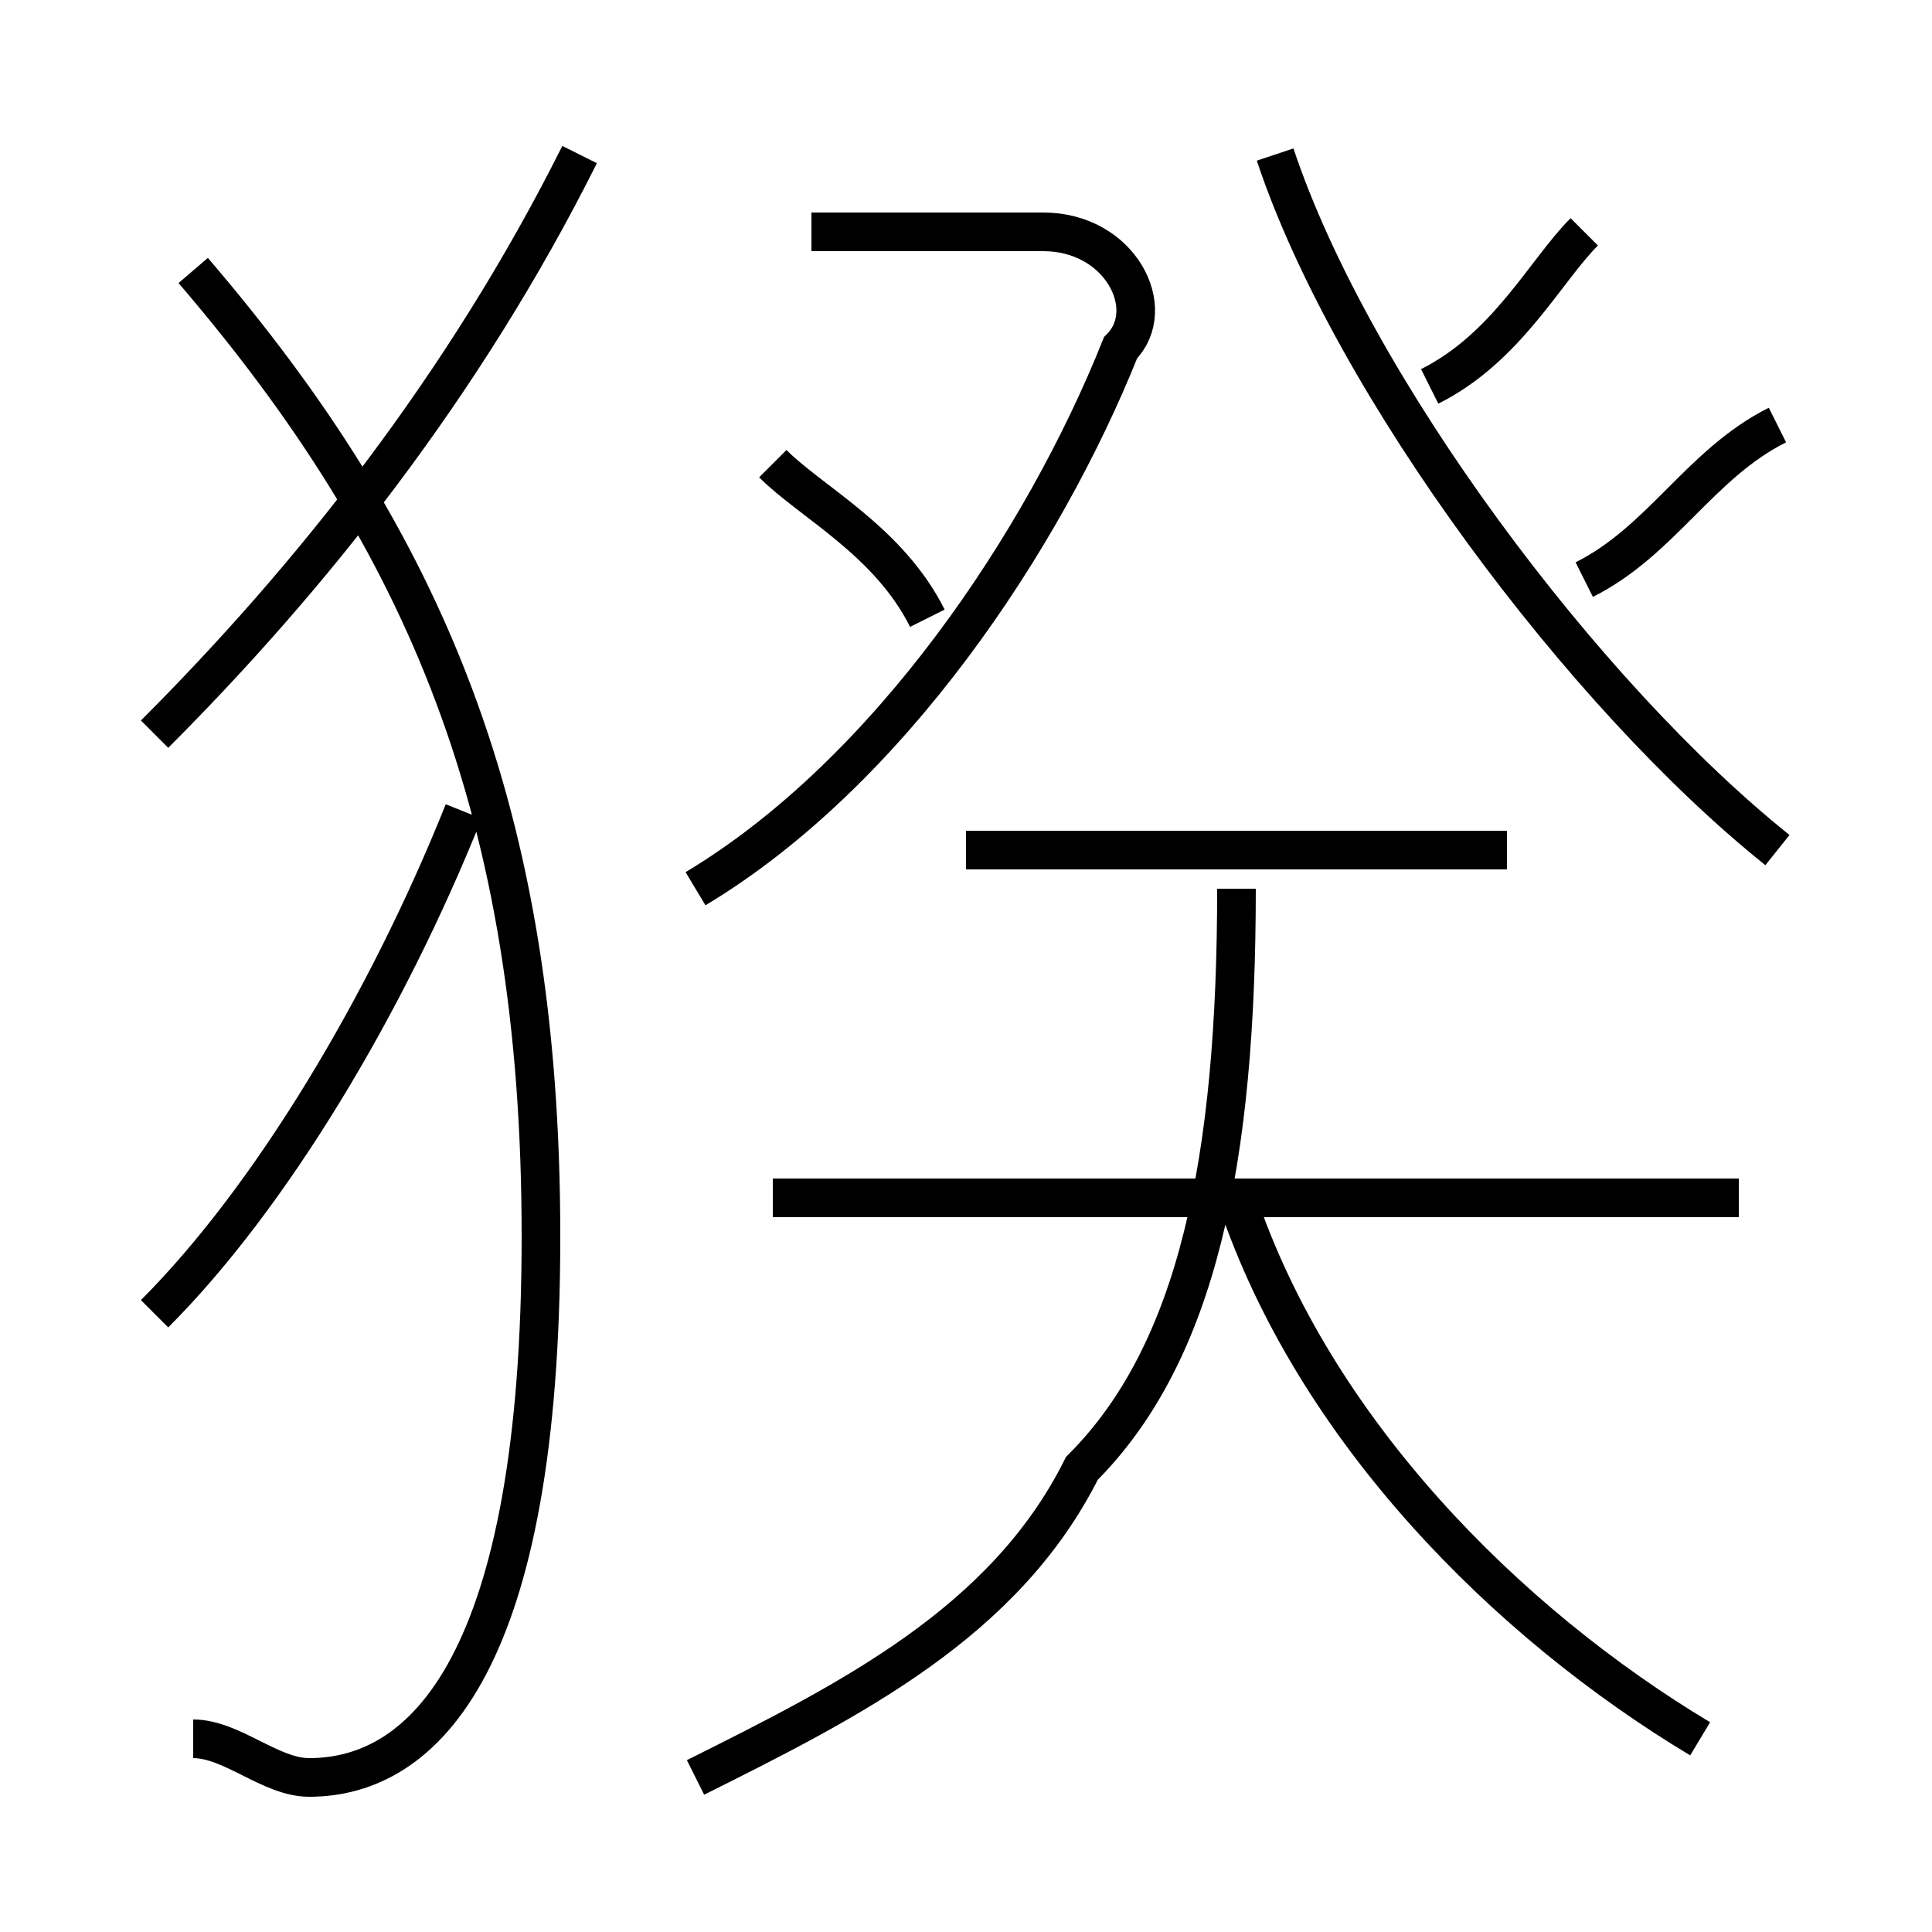 <?xml version='1.0' encoding='utf8'?>
<svg viewBox="0.0 -6.0 50.0 50.0" version="1.1" xmlns="http://www.w3.org/2000/svg">
<rect x="0.0" y="-6.0" width="50.0" height="50.0" fill="#808080" stroke="none"/>
<rect x="-1000" y="-1000" width="2000" height="2000" stroke="white" fill="white"/>
<g style="fill:white;stroke:#000000;  stroke-width:1">
<path d="M 5 1 C 6 1 7 2 8 2 C 11 2 14 -1 14 -12 C 14 -23 11 -30 5 -37 M 4 -10 C 7 -13 10 -18 12 -23 M 18 2 C 22 0 26 -2 28 -6 C 31 -9 32 -14 32 -21 M 4 -25 C 8 -29 12 -34 15 -40 M 44 1 C 39 -2 34 -7 32 -13 M 45 -13 L 20 -13 M 24 -28 C 23 -30 21 -31 20 -32 M 18 -21 C 23 -24 27 -30 29 -35 C 30 -36 29 -38 27 -38 L 21 -38 M 39 -22 L 25 -22 M 46 -22 C 41 -26 35 -34 33 -40 M 41 -29 C 43 -30 44 -32 46 -33 M 37 -34 C 39 -35 40 -37 41 -38" transform="translate(0.0 38.0)" />
</g>
</svg>